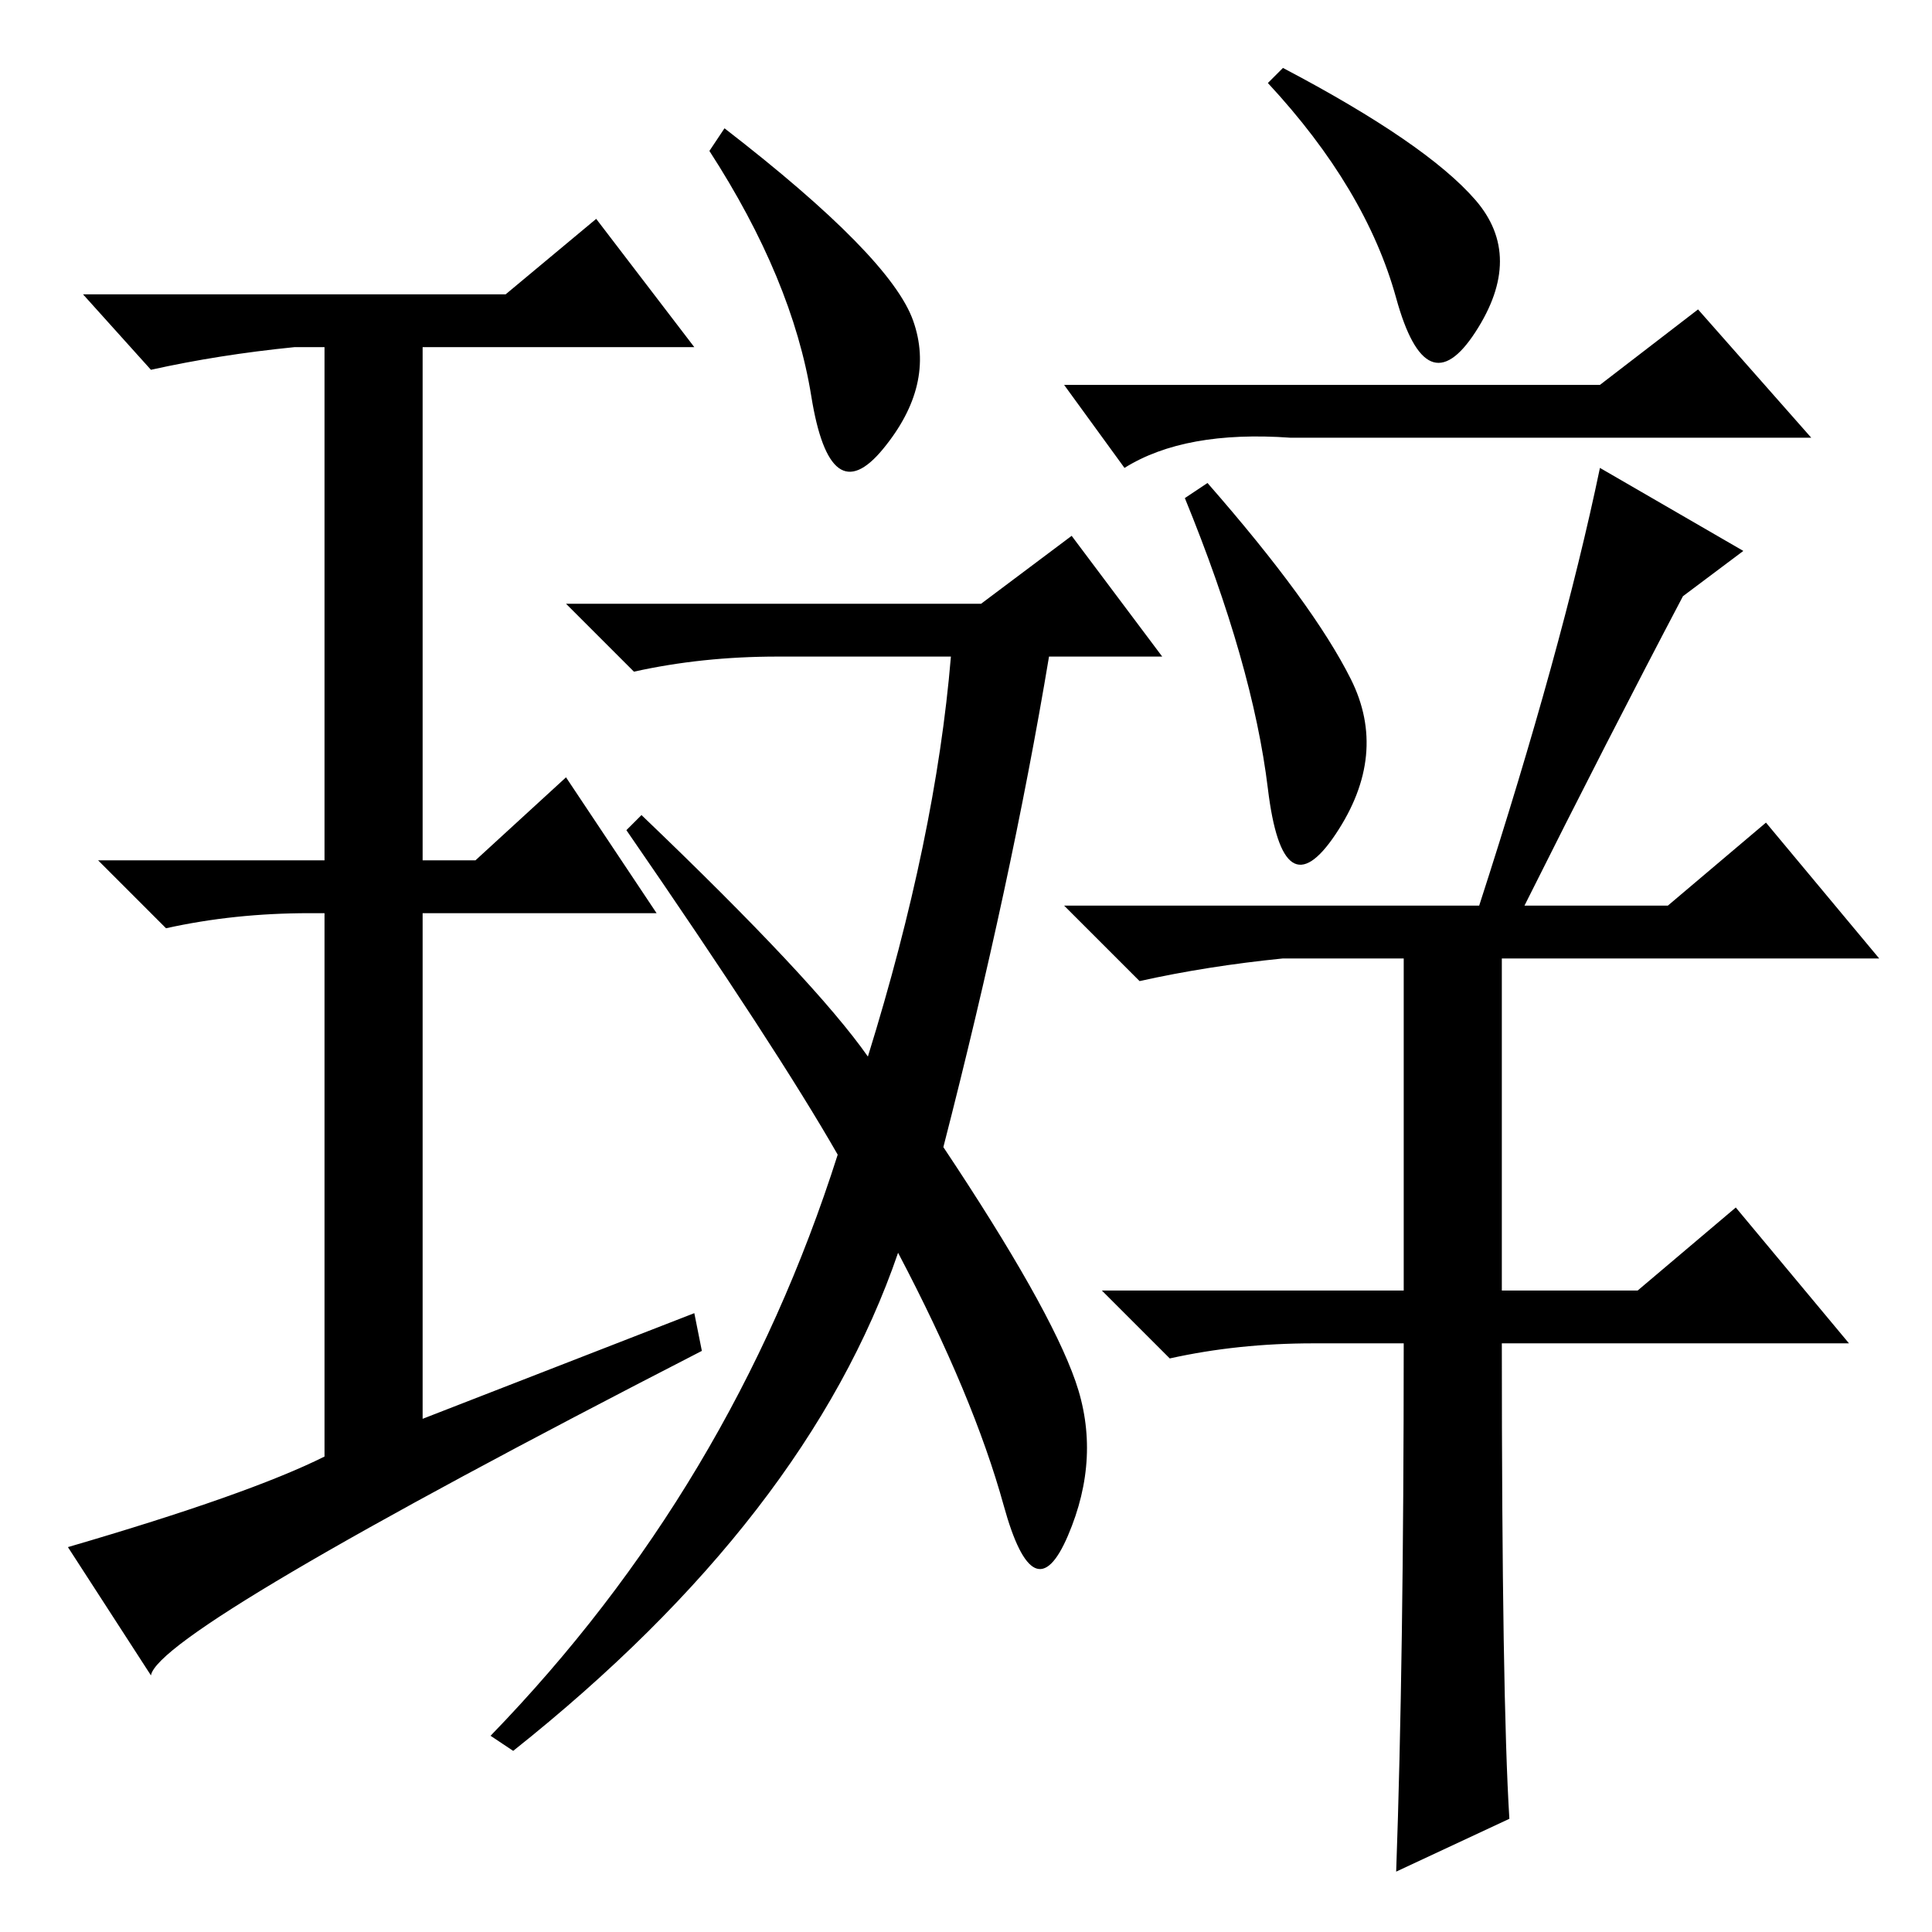 <?xml version="1.0" standalone="no"?>
<!DOCTYPE svg PUBLIC "-//W3C//DTD SVG 1.1//EN" "http://www.w3.org/Graphics/SVG/1.1/DTD/svg11.dtd" >
<svg xmlns="http://www.w3.org/2000/svg" xmlns:xlink="http://www.w3.org/1999/xlink" version="1.1" viewBox="0 -36 256 256">
  <g transform="matrix(1 0 0 -1 0 220)">
   <path fill="currentColor"
d="M92 82l1 -5q-72 -37 -73 -43l-11 17q24 7 34 12v72h-2q-10 0 -19 -2l-9 9h30v68h-4q-10 -1 -19 -3l-9 10h56l12 10l13 -17h-36v-68h7l12 11l12 -18h-31v-67zM121 213.5q3 -8.5 -4 -17t-9.5 7t-13.5 32.5l2 3q22 -17 25 -25.5zM130 176l12 9l12 -16h-15q-5 -30 -14 -65
q14 -21 17.5 -31t-1 -20.5t-8.5 4t-14 33.5q-12 -35 -51 -66l-3 2q32 33 46 77q-8 14 -28 43l2 2q23 -22 30 -32q9 29 11 53h-23q-10 0 -19 -2l-9 9h55zM195.5 229.5q6.5 -7.5 0 -17.5t-10.5 4.5t-17 28.5l2 2q19 -10 25.5 -17.5zM160 192q14 -16 19 -26t-2 -20.5t-9 6
t-11 38.5zM212 205l13 10l15 -17h-69q-14 1 -22 -4l-8 11h71zM186 78h-12q-10 0 -19 -2l-9 9h40v44h-16q-10 -1 -19 -3l-10 10h55q11 34 16 58l19 -11l-8 -6q-10 -19 -21 -41h19l13 11l15 -18h-50v-44h18l13 11l15 -18h-46q0 -47 1 -63l-15 -7q1 28 1 70z" />
  </g>

</svg>
